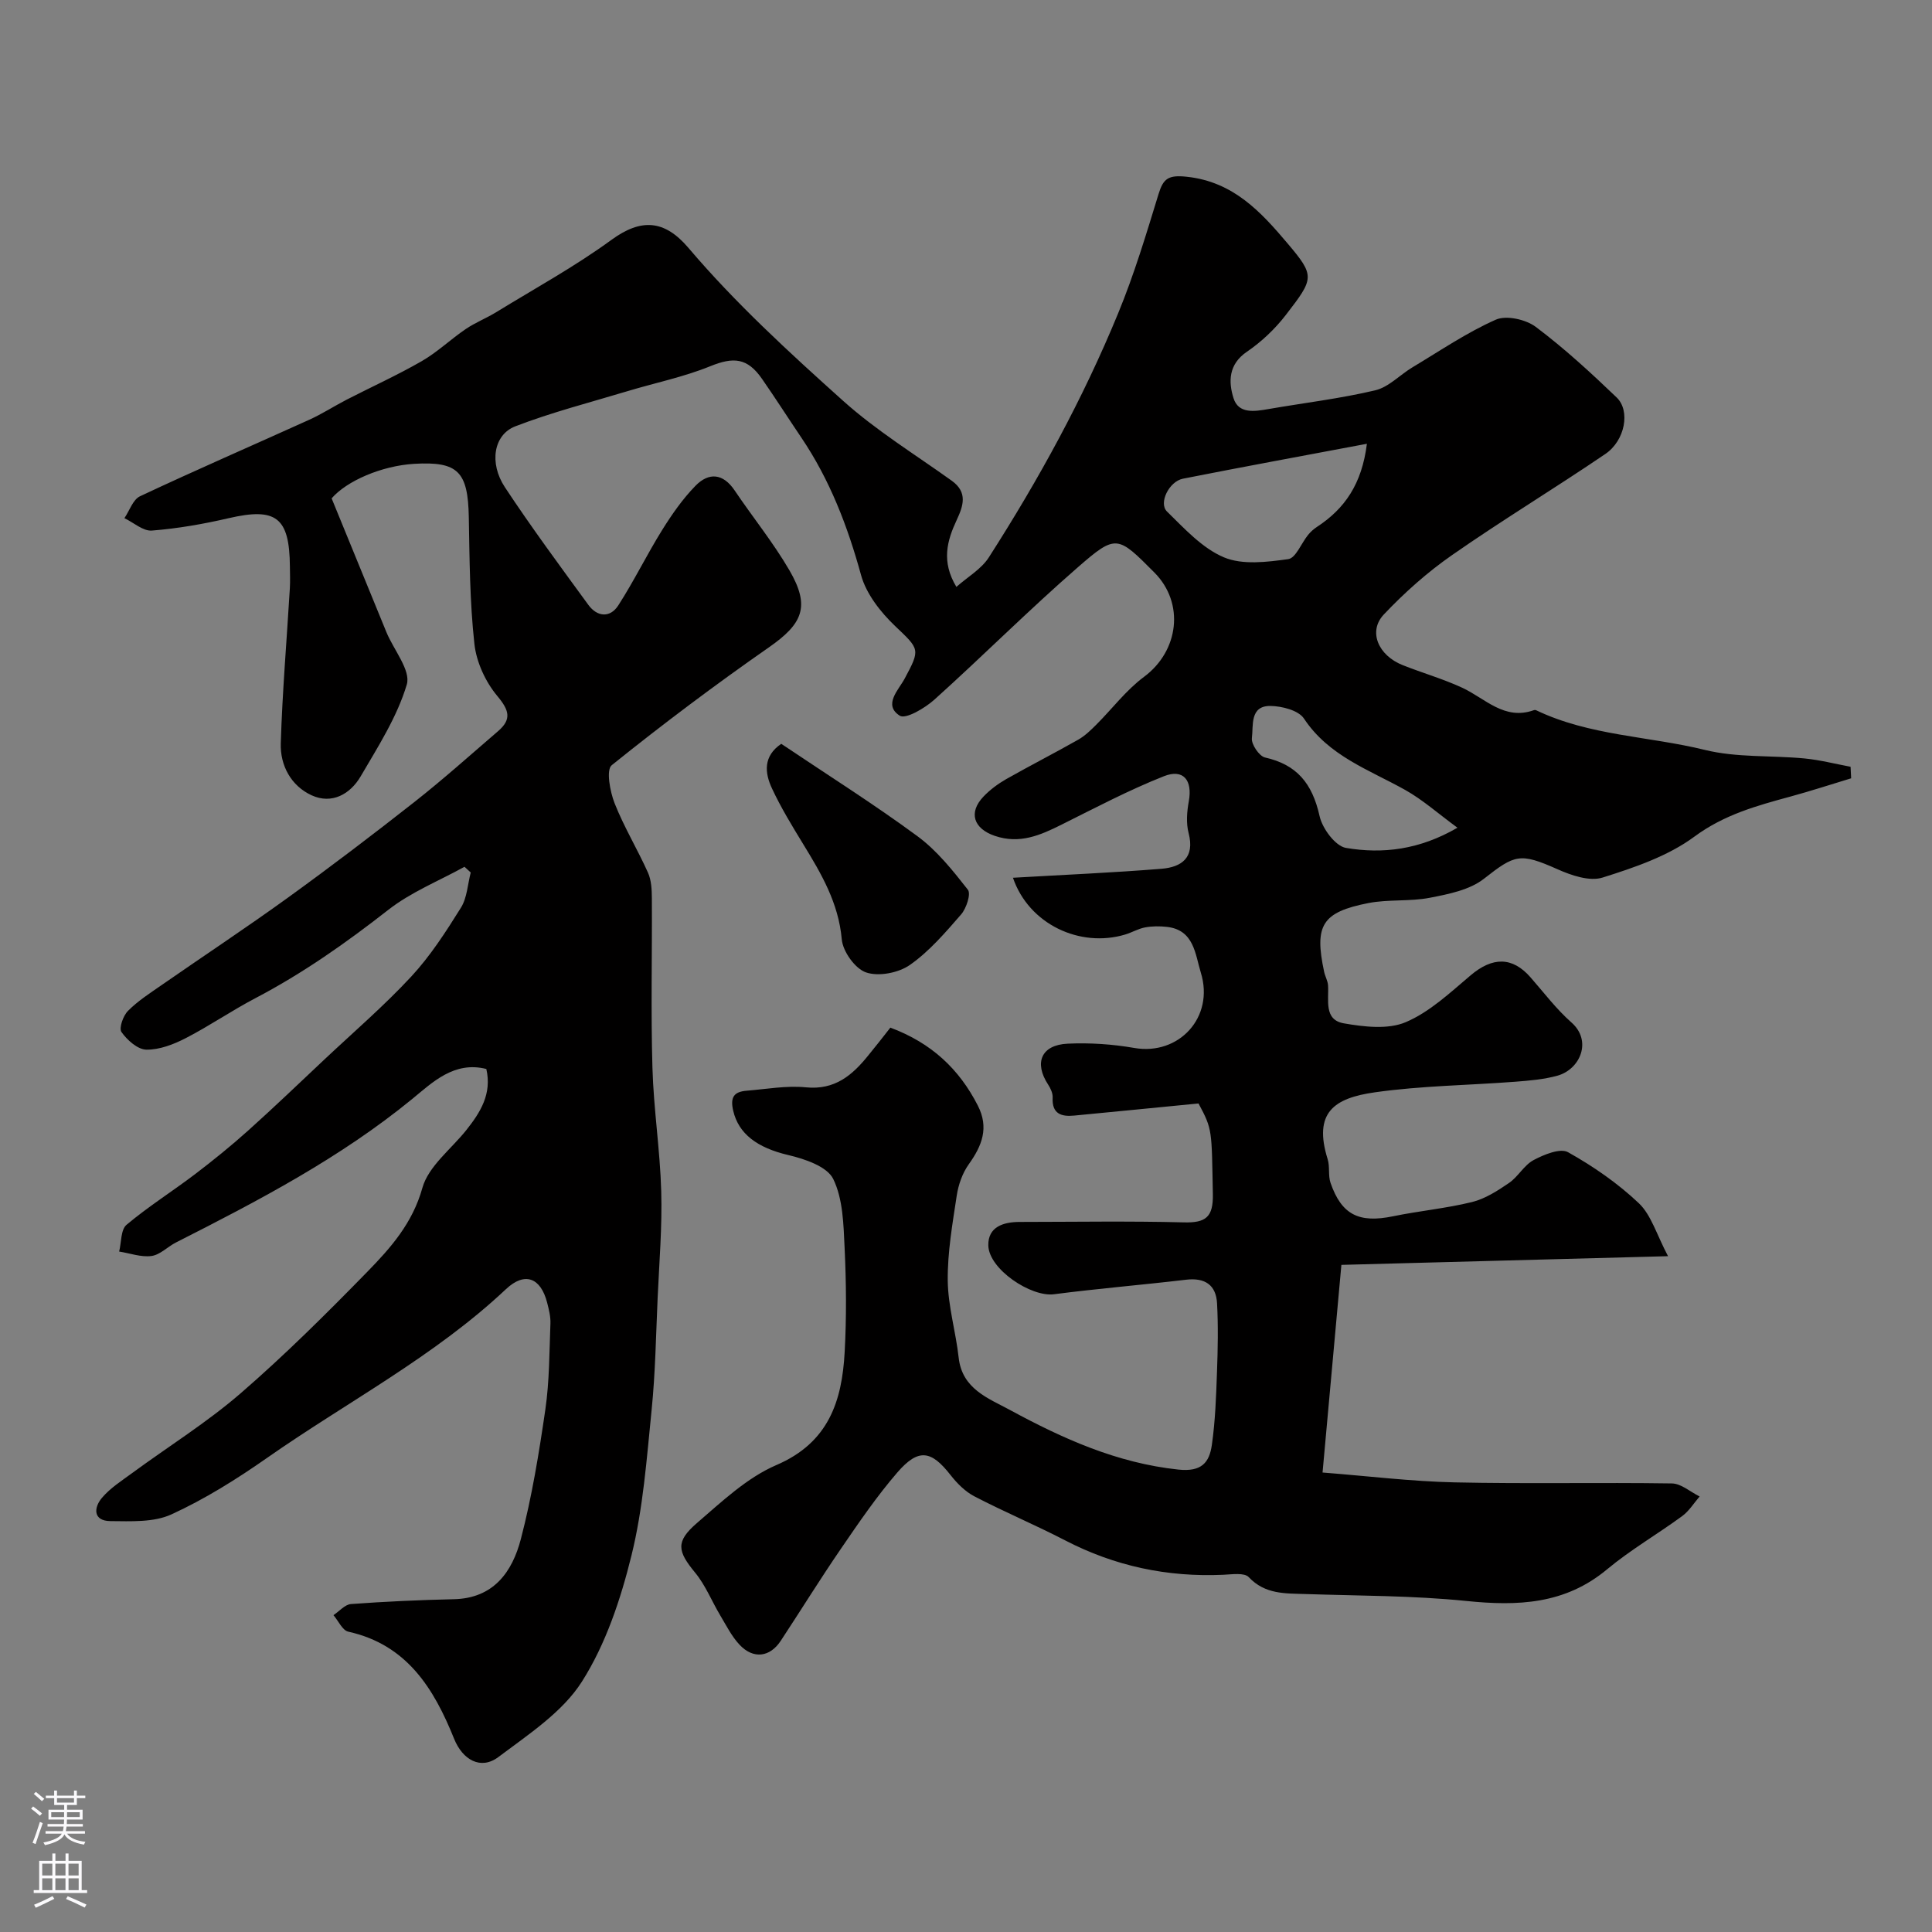 <svg enable-background="new 0 0 400 400" viewBox="0 0 400 400" xmlns="http://www.w3.org/2000/svg"><rect x="0" y="0" width="400" height="400" fill="#808080" stroke="none"/><path d="m184.34 212.76c8.52 3.18 14.25 8.58 18.11 16.14 2.34 4.57.88 8.3-1.87 12.14-1.32 1.84-2.16 4.25-2.5 6.51-.88 5.83-1.92 11.72-1.86 17.58.06 5.32 1.67 10.6 2.26 15.94.72 6.52 6.12 8.41 10.64 10.86 10.93 5.93 22.14 10.98 34.84 12.33 4.85.52 6.42-1.49 6.94-5.09.72-5.04.89-10.16 1.07-15.26.17-4.67.26-9.37.01-14.04-.2-3.82-2.49-5.38-6.4-4.92-9.11 1.08-18.27 1.83-27.36 3.01-4.78.62-13.5-5.2-13.6-10.11-.08-3.85 3.12-4.86 6.5-4.86 11.33-.01 22.67-.2 33.99.09 4.54.12 6.09-1.09 6-5.85-.26-13.32-.05-13.33-2.97-18.77-8.94.87-17.35 1.71-25.75 2.51-2.68.26-4.62-.37-4.45-3.71.05-.88-.41-1.9-.92-2.68-2.99-4.55-1.45-8.25 4.05-8.5 4.58-.21 9.26.1 13.78.89 9.23 1.6 16.62-6.35 13.77-15.59-1.17-3.79-1.38-8.85-7.03-9.48-1.49-.17-3.05-.16-4.51.11-1.41.26-2.72 1.05-4.11 1.47-9.37 2.82-19.95-2.12-23.25-11.75 10.47-.61 20.63-1.04 30.77-1.86 4.14-.34 6.93-2.29 5.6-7.39-.54-2.06-.35-4.45.04-6.59.79-4.33-1.1-6.79-5.16-5.18-7.23 2.86-14.16 6.52-21.14 10-4.43 2.21-8.7 4.11-13.89 2.34-4.34-1.49-5.52-4.79-2.3-8.15 1.34-1.4 2.97-2.61 4.66-3.58 4.94-2.8 10-5.38 14.94-8.18 1.37-.78 2.57-1.94 3.7-3.07 3.32-3.31 6.2-7.18 9.92-9.94 7.22-5.36 8.45-15.26 2.13-21.61-7.6-7.64-7.9-7.98-15.81-1.09-10.16 8.84-19.7 18.4-29.71 27.41-1.97 1.77-5.95 4.12-7.18 3.34-3.5-2.23-.24-5.35 1-7.66 3.29-6.14 3.12-6.06-1.96-10.9-3.02-2.88-5.99-6.66-7.06-10.56-2.78-10.13-6.47-19.72-12.35-28.44-2.74-4.05-5.37-8.18-8.16-12.19-3.04-4.39-5.93-4.55-10.73-2.6-5.51 2.24-11.44 3.44-17.16 5.17-7.76 2.34-15.65 4.36-23.19 7.27-4.5 1.74-5.44 7.61-2.15 12.6 5.48 8.3 11.41 16.32 17.28 24.36 1.83 2.51 4.5 2.75 6.2.11 3.26-5.06 5.91-10.51 9.09-15.62 2.02-3.24 4.25-6.44 6.91-9.16 2.73-2.79 5.69-2.59 8.09.98 3.74 5.55 7.99 10.78 11.35 16.55 4.36 7.5 2.75 11.06-4.29 15.96-11.11 7.74-21.96 15.89-32.51 24.38-1.19.96-.36 5.43.59 7.86 1.95 4.94 4.74 9.53 6.92 14.39.7 1.57.79 3.5.8 5.27.07 11.7-.22 23.4.12 35.09.24 8.55 1.58 17.06 1.82 25.61.21 7.32-.41 14.67-.74 22-.35 7.76-.47 15.55-1.25 23.27-1.02 10.09-1.75 20.33-4.17 30.12-2.23 9.05-5.32 18.35-10.26 26.12-4.02 6.33-11.07 10.93-17.29 15.61-3.65 2.75-7.41.6-9.17-3.77-4.19-10.41-9.76-19.49-21.91-22.18-1.22-.27-2.05-2.24-3.07-3.42 1.21-.8 2.37-2.21 3.64-2.3 7.08-.52 14.17-.84 21.27-1 8.27-.18 12.11-5.68 13.88-12.43 2.3-8.8 3.77-17.85 5.08-26.86.85-5.86.82-11.85 1.05-17.79.06-1.43-.32-2.91-.68-4.32-1.33-5.18-4.63-6.46-8.52-2.8-14.87 13.99-32.96 23.39-49.51 34.97-6.26 4.38-12.84 8.5-19.76 11.67-3.67 1.68-8.38 1.42-12.62 1.39-3.62-.03-3.49-2.77-1.77-4.81 1.73-2.05 4.12-3.56 6.32-5.18 7.48-5.49 15.42-10.43 22.41-16.48 9.15-7.92 17.76-16.49 26.23-25.16 4.84-4.96 9.35-10.05 11.39-17.36 1.26-4.5 5.98-8.04 9.13-12.01 2.89-3.65 5.29-7.46 4.11-12.61-6.67-1.69-11.19 2.81-15.32 6.19-14.95 12.24-31.85 21.07-48.92 29.72-1.74.88-3.3 2.57-5.09 2.81-2.15.29-4.45-.57-6.69-.92.47-1.89.32-4.53 1.53-5.54 4.49-3.77 9.49-6.92 14.17-10.47 3.78-2.88 7.49-5.88 11.03-9.06 5.35-4.8 10.53-9.77 15.77-14.7 6.04-5.68 12.35-11.1 17.97-17.16 3.96-4.27 7.19-9.29 10.29-14.26 1.28-2.05 1.39-4.84 2.03-7.29-.43-.39-.86-.78-1.29-1.18-5.29 2.92-11.06 5.23-15.76 8.9-8.73 6.83-17.7 13.15-27.53 18.3-4.91 2.57-9.5 5.74-14.43 8.28-2.5 1.29-5.43 2.42-8.15 2.38-1.8-.03-3.97-1.98-5.15-3.65-.56-.79.34-3.37 1.35-4.38 2.04-2.06 4.56-3.67 6.96-5.34 8.71-6.05 17.56-11.89 26.15-18.1 8.88-6.42 17.61-13.06 26.22-19.83 5.93-4.67 11.57-9.72 17.3-14.65 2.84-2.45 2.3-4.32-.15-7.25-2.45-2.92-4.35-7.03-4.76-10.81-.96-8.7-1-17.51-1.16-26.28-.18-9.4-2.24-11.53-11.3-11-6.74.4-13.98 3.54-17.1 7.15 3.84 9.39 7.58 18.55 11.34 27.7 1.51 3.67 5.1 7.92 4.22 10.85-2 6.7-5.96 12.87-9.55 19.01-2.17 3.7-5.97 5.83-10.15 3.92-4.25-1.95-6.53-6.17-6.39-10.75.33-10.71 1.24-21.4 1.88-32.11.09-1.49.02-3 .01-4.5-.08-10.22-2.86-12.29-12.7-10.01-5.22 1.21-10.55 2.14-15.88 2.56-1.81.14-3.78-1.66-5.68-2.57 1.05-1.55 1.76-3.84 3.22-4.53 11.59-5.45 23.36-10.55 35.04-15.84 2.67-1.21 5.15-2.82 7.76-4.17 5.18-2.66 10.5-5.07 15.54-7.97 3.23-1.86 5.99-4.53 9.1-6.64 1.98-1.35 4.27-2.24 6.32-3.5 8-4.91 16.28-9.44 23.84-14.96 6.14-4.48 10.97-4.21 15.96 1.66 9.68 11.4 20.84 21.63 32.01 31.65 6.9 6.19 14.93 11.12 22.5 16.55 3.35 2.4 2.39 5.2 1.03 8.12-2 4.28-3.24 8.6-.07 13.86 2.32-2.06 5.17-3.68 6.73-6.13 10.3-16.08 19.43-32.7 26.75-50.49 3.36-8.16 5.83-16.42 8.38-24.73.98-3.18 2-3.99 5.89-3.56 9.62 1.04 15.35 7.33 20.82 13.8 5.73 6.77 5.49 7.22-.34 14.78-2.24 2.91-5.05 5.58-8.09 7.65-3.83 2.61-3.82 6.22-2.77 9.59 1.03 3.32 4.37 2.77 7.25 2.27 7.37-1.28 14.83-2.16 22.1-3.88 2.79-.66 5.11-3.21 7.72-4.77 5.68-3.4 11.21-7.18 17.23-9.85 2.18-.97 6.22-.06 8.29 1.49 5.91 4.44 11.39 9.48 16.74 14.61 2.89 2.77 1.74 8.93-2.34 11.7-10.49 7.13-21.36 13.7-31.76 20.95-5.1 3.55-9.84 7.77-14.11 12.29-3.3 3.49-1.16 8.48 3.94 10.49 4.07 1.61 8.32 2.83 12.28 4.66 4.78 2.21 8.72 6.84 14.86 4.65.14-.05.35-.04.49.03 11.02 5.28 23.29 5.35 34.9 8.2 6.62 1.63 13.76 1.11 20.65 1.77 3.2.31 6.35 1.13 9.52 1.72.04.8.08 1.59.12 2.39-4.19 1.27-8.35 2.63-12.57 3.78-6.99 1.9-13.72 3.74-19.89 8.3-5.47 4.04-12.4 6.39-19 8.47-2.7.85-6.48-.45-9.35-1.73-7.76-3.45-8.8-3.06-15.22 1.98-2.96 2.32-7.31 3.18-11.18 3.93-4.16.81-8.58.29-12.74 1.1-9.63 1.89-11.22 4.61-9.16 14.24.2.95.75 1.86.81 2.81.19 3.05-.91 7.12 3.26 7.85 4.19.73 9.14 1.32 12.82-.24 4.97-2.11 9.21-6.13 13.45-9.71 4.53-3.83 8.63-3.87 12.39.43 2.77 3.16 5.33 6.57 8.46 9.33 4.37 3.84 1.8 9.73-2.9 11.03-2.81.78-5.79 1.02-8.72 1.25-9.69.74-19.46.83-29.05 2.19-8.43 1.19-12.82 4.15-9.79 13.86.48 1.54.07 3.37.59 4.88 2.29 6.63 5.9 8.38 12.93 6.93 5.43-1.12 10.99-1.63 16.36-2.95 2.73-.67 5.31-2.34 7.68-3.96 1.89-1.3 3.11-3.69 5.08-4.73 2.14-1.14 5.51-2.53 7.12-1.63 5.24 2.93 10.31 6.44 14.66 10.56 2.57 2.44 3.66 6.45 6.05 10.97-23.56.63-45.65 1.22-67.63 1.8-1.36 15.03-2.61 28.73-3.9 42.99 9.39.73 18.36 1.84 27.34 2.04 14.99.33 30-.01 44.99.22 1.93.03 3.83 1.76 5.74 2.7-1.19 1.37-2.18 3.01-3.61 4.06-5.13 3.76-10.69 6.97-15.55 11.02-8.73 7.28-18.53 7.64-29.18 6.55-11.01-1.12-22.15-1.06-33.24-1.43-4.24-.14-8.39.09-11.77-3.5-.91-.97-3.48-.57-5.28-.49-11.55.52-22.43-1.78-32.73-7.12-6.18-3.2-12.61-5.9-18.78-9.11-1.91-.99-3.61-2.7-4.96-4.43-3.99-5.1-6.63-5.57-10.99-.54-4.26 4.93-7.97 10.37-11.66 15.76-4.31 6.28-8.31 12.76-12.5 19.12-2.24 3.4-5.68 3.83-8.51.82-1.65-1.75-2.77-4.02-4.03-6.12-1.75-2.93-3.04-6.23-5.19-8.83-3.63-4.41-4.09-6.4.36-10.24 5.16-4.44 10.38-9.41 16.48-12.03 10.83-4.65 13.58-13.25 14.13-23.41.39-7.14.33-14.34-.01-21.49-.23-4.86-.32-10.15-2.36-14.33-1.27-2.59-5.9-4.15-9.31-4.95-6.46-1.52-10.27-4.4-11.39-9.14-.68-2.88.18-3.97 2.78-4.18 4.09-.33 8.23-1.1 12.26-.7 6.01.6 9.64-2.52 12.96-6.66 1.47-1.78 2.87-3.59 4.53-5.7zm98.66-120.88c-13.27 2.5-25.7 4.78-38.09 7.23-2.87.57-5.08 5.05-3.3 6.79 3.62 3.54 7.3 7.6 11.79 9.49 3.85 1.62 8.92.98 13.32.37 1.56-.22 2.7-3.29 4.1-5.01.51-.63 1.15-1.21 1.84-1.66 5.75-3.76 9.31-8.89 10.34-17.21zm18.75 79.49c-3.99-2.92-7.18-5.78-10.82-7.82-7.5-4.2-15.81-7.01-20.95-14.77-1.13-1.71-4.56-2.59-6.95-2.62-4.32-.05-3.51 4.09-3.84 6.66-.16 1.25 1.51 3.74 2.72 4.01 6.53 1.47 9.77 5.28 11.3 12.15.57 2.56 3.26 6.19 5.45 6.57 7.61 1.29 15.22.39 23.09-4.18z" fill="#010000"/><path d="m161.75 154c9.64 6.48 19.16 12.47 28.2 19.13 4.04 2.97 7.31 7.09 10.44 11.08.67.86-.31 3.84-1.39 5.1-3.27 3.76-6.6 7.66-10.63 10.48-2.35 1.64-6.45 2.43-9.06 1.54-2.27-.77-4.81-4.33-5.03-6.85-.67-7.53-4.23-13.59-7.99-19.72-2.29-3.75-4.6-7.53-6.45-11.5-1.53-3.25-1.86-6.7 1.91-9.26z" fill="#010000"/><g fill="#fbfafc"><path d="m6.44 374.46.42-.45c.65.47 1.27.95 1.85 1.44l-.45.49c-.65-.56-1.25-1.06-1.82-1.48m.93 7.33-.63-.26c.55-1.36 1.05-2.8 1.52-4.33.19.1.38.19.59.27-.46 1.29-.95 2.73-1.48 4.32m-.38-10.38.44-.42c.43.34 1.01.82 1.74 1.44l-.49.49c-.53-.51-1.09-1.01-1.69-1.51m2.5.35h1.72v-1.04h.59v1.04h3.52v-1.04h.59v1.04h1.75v.53h-1.75v1.42h-2.03v.97h3.22v2.03h-3.24c0 .35-.01.66-.03.93h3.32v.53h-3.37c-.03.27-.08.58-.15.94h3.96v.53h-3.71c.67.92 1.93 1.48 3.79 1.68-.13.24-.23.44-.29.59-2.13-.38-3.48-1.08-4.04-2.12-.43.97-1.77 1.72-4.03 2.23-.09-.19-.2-.37-.33-.55 2.1-.42 3.37-1.03 3.81-1.83h-3.36v-.53h3.58c.08-.29.13-.61.16-.94h-3.33v-.53h3.39c.02-.27.04-.58.04-.93h-3.23v-2.03h3.25v-.97h-2.07v-1.42h-1.73zm1.12 3.44v1h2.65c.01-.3.02-.44.01-.4v-.25-.35zm1.19-2h3.52v-.91h-3.52zm4.71 2h-2.63v.59c0 .15-.01.28-.01.4h2.64z"/><path d="m13.56 383.74h.63v1.52h2.72v6.07h1.13v.6h-11.06v-.6h1.13v-6.07h2.73v-1.52h.63v1.52h2.1v-1.52zm-2.69 8.83.38.56c-1.24.63-2.53 1.25-3.85 1.85-.1-.21-.21-.42-.34-.63 1.36-.55 2.63-1.15 3.81-1.78m-2.13-4.27h2.1v-2.45h-2.1zm0 3.04h2.1v-2.46h-2.1zm2.72-3.04h2.1v-2.45h-2.1zm0 3.04h2.1v-2.46h-2.1zm6.07 3.6c-1.41-.71-2.7-1.3-3.86-1.78l.35-.56c1.45.62 2.75 1.19 3.88 1.72zm-1.25-9.09h-2.1v2.45h2.1zm-2.09 5.49h2.1v-2.45h-2.1z"/></g></svg>